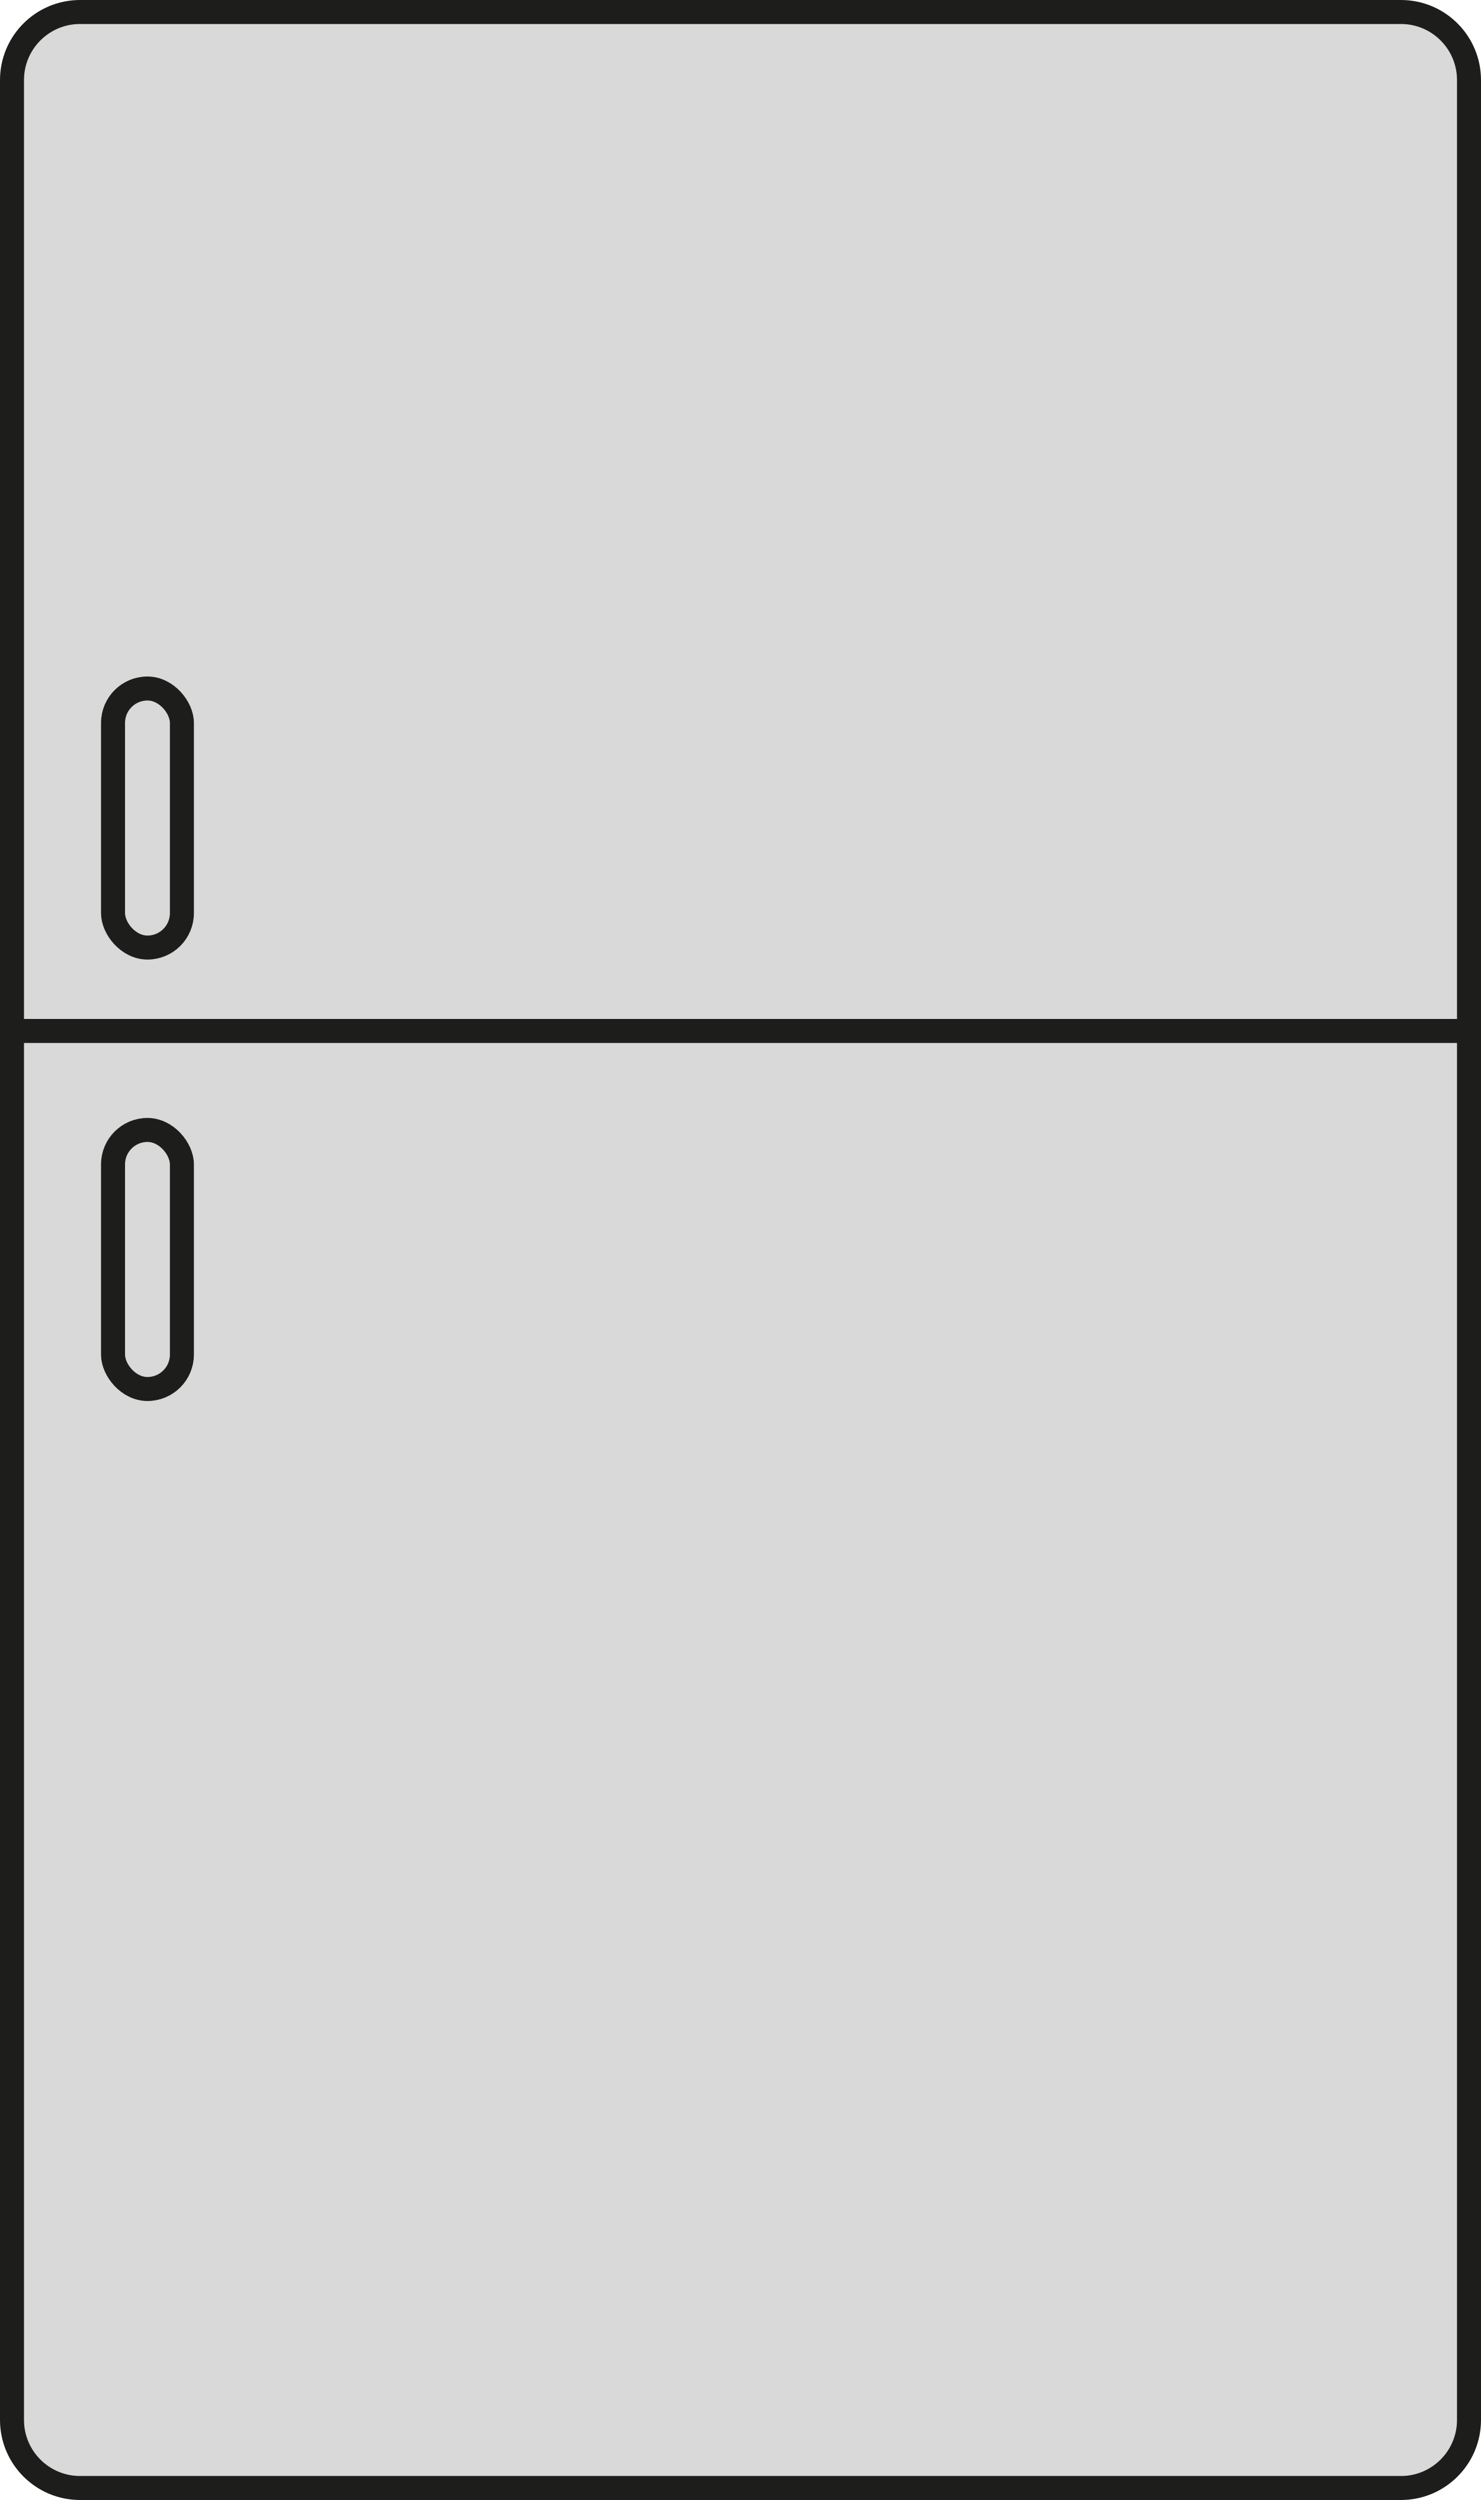 <?xml version="1.0" encoding="UTF-8"?>
<svg id="Laag_2" data-name="Laag 2" xmlns="http://www.w3.org/2000/svg" viewBox="0 0 123.43 208.35">
  <defs>
    <style>
      .cls-1 {
        fill: #d9d9d9;
        stroke: #1d1d1b;
        stroke-miterlimit: 10;
        stroke-width: 2px;
      }
    </style>
  </defs>
  <g id="Laag_1-2" data-name="Laag 1">
    <g id="Koelkast_nieuw" data-name="Koelkast nieuw">
      <path class="cls-1" d="M6.67,1h110.09c3.13,0,5.67,2.54,5.67,5.67v79.25H1V6.67C1,3.54,3.54,1,6.67,1Z"/>
      <path class="cls-1" d="M6.67,85.92h110.09c3.13,0,5.67,2.54,5.67,5.67v115.76H1v-115.76c0-3.13,2.54-5.67,5.67-5.67Z" transform="translate(123.43 293.27) rotate(180)"/>
      <rect class="cls-1" x="9.42" y="57.38" width="5.74" height="21.59" rx="2.87" ry="2.87"/>
      <rect class="cls-1" x="9.42" y="94.17" width="5.74" height="21.59" rx="2.87" ry="2.87"/>
    </g>
  </g>
</svg>
